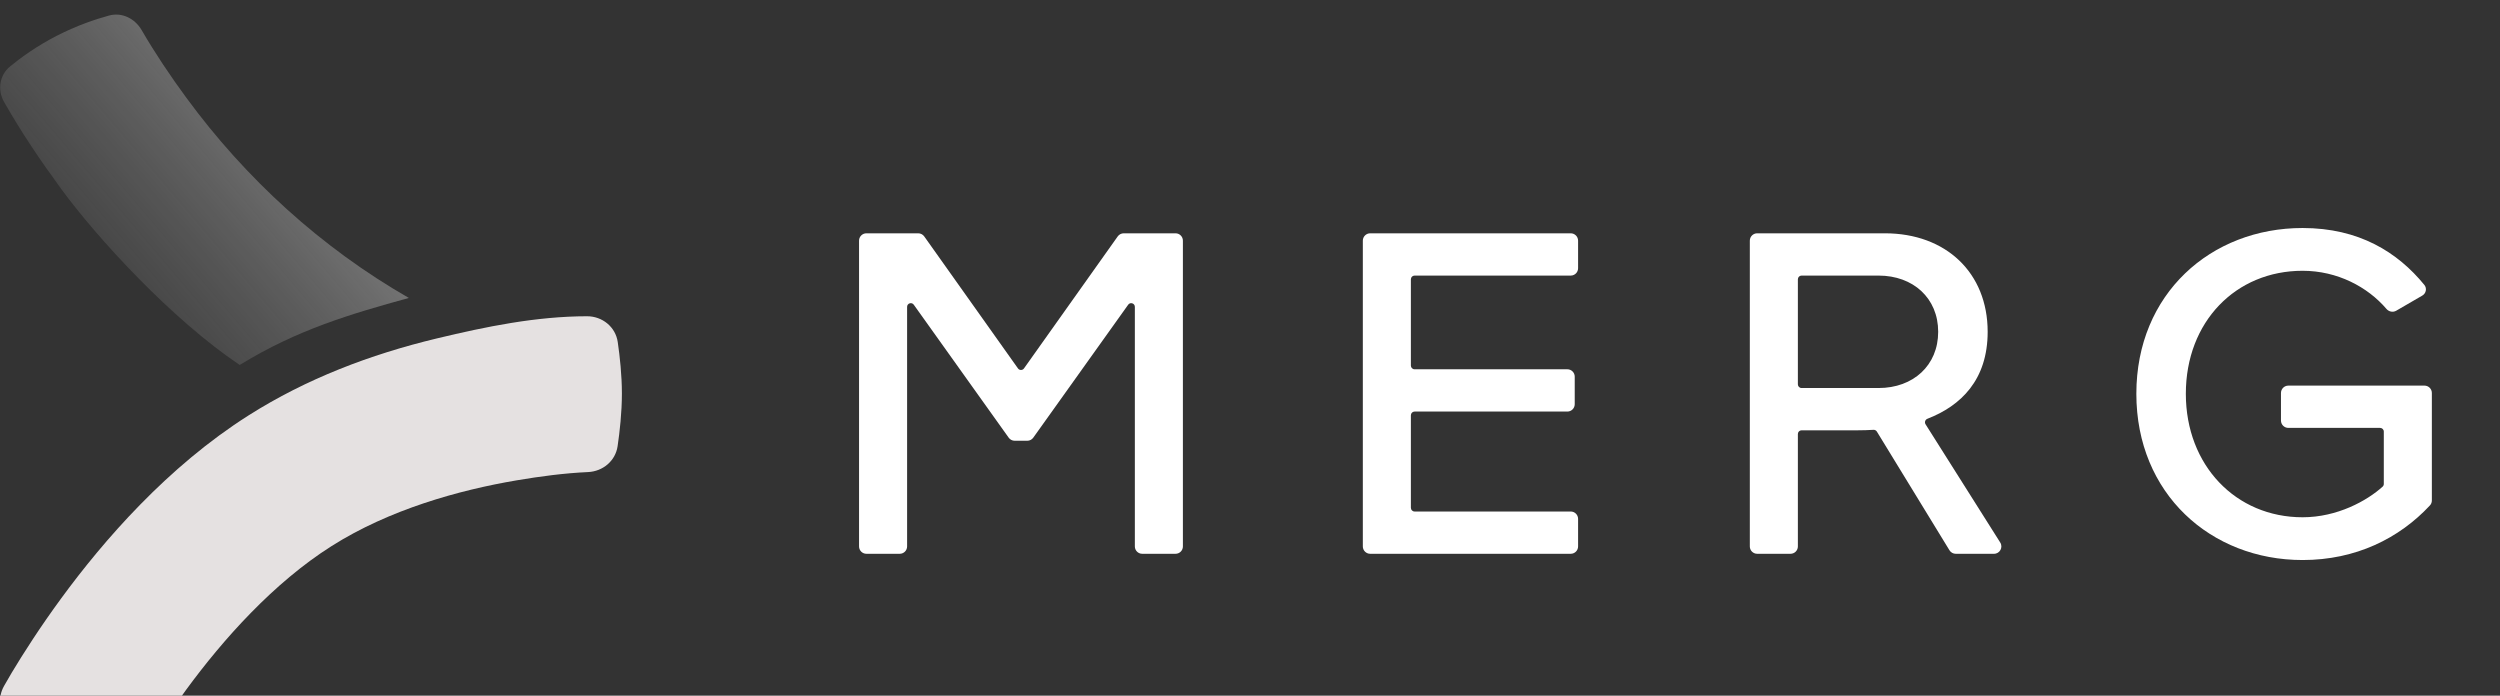 <svg preserveAspectRatio="xMidYMid" width="575" height="160" viewBox="0 0 575 160" fill="none" xmlns="http://www.w3.org/2000/svg">
<rect x="0" y="0" width="575" height="160" fill="#333333" stroke="none"/>
<path d="M2.307 15.288C-0.127 17.287 -0.618 20.697 0.933 23.438C4.878 30.405 9.384 37.05 14.117 43.503C22.365 54.748 39.46 73.431 55.133 83.941C68.415 75.793 80.622 72.229 94.035 68.529C73.923 56.987 56.543 41.143 42.829 22.444C39.166 17.45 35.689 12.286 32.582 6.926C31.036 4.26 28.051 2.763 25.078 3.574C21.949 4.427 17.64 5.876 13.019 8.248C8.457 10.59 4.812 13.231 2.307 15.288Z" fill="url(#paint0_linear_2262_1232)"/>
<path d="M100.537 77.823C85.084 81.529 70.445 87.141 57.241 95.498C38.51 107.354 23.831 124.322 14.116 137.569C9.172 144.31 5.314 150.362 2.674 154.762C2.185 155.576 1.554 156.674 0.928 157.778C-0.594 160.463 -0.256 163.808 2.026 165.887C4.513 168.153 8.169 171.056 12.607 173.323C17.174 175.654 21.851 177 25.213 177.748C28.131 178.397 30.993 176.893 32.489 174.305C35.62 168.887 39.129 163.671 42.828 158.628C51.348 147.011 62.928 134.039 76.284 125.585C89.543 117.193 105.502 112.738 118.853 110.475C124.274 109.556 129.761 108.829 135.258 108.575C138.663 108.417 141.55 106.008 142.047 102.637C142.543 99.271 143.036 94.838 143.036 90.535C143.036 86.33 142.565 82.002 142.081 78.667C141.576 75.185 138.535 72.734 135.017 72.738C123.357 72.751 111.832 75.113 100.537 77.823Z" fill="#E5E1E1"/>
<path d="M491.36 90.57C491.36 113.557 508.489 128.807 529.597 128.807C541.828 128.807 551.831 123.824 558.884 116.246C559.173 115.94 559.326 115.535 559.326 115.116V90.385C559.326 89.45 558.567 88.691 557.629 88.691H526.318C525.383 88.691 524.624 89.45 524.624 90.385V96.722C524.624 97.658 525.383 98.416 526.318 98.416H547.429C547.893 98.416 548.275 98.796 548.275 99.263V111.311C548.275 111.545 548.177 111.768 548.007 111.925C544.392 115.188 537.572 118.971 529.597 118.971C514.236 118.971 502.743 107.036 502.743 90.57C502.743 73.993 514.236 62.279 529.597 62.279C537.605 62.279 544.564 65.999 548.88 71.046C549.437 71.7 550.38 71.899 551.127 71.467L557.127 67.986C558.006 67.477 558.24 66.317 557.602 65.532C551.444 57.995 542.565 52.443 529.597 52.443C508.489 52.443 491.36 67.584 491.36 90.57Z" fill="white"/>
<path d="M261.016 125.678C261.016 126.613 261.774 127.371 262.71 127.371H270.373C271.309 127.371 272.067 126.613 272.067 125.678V55.354C272.067 54.419 271.309 53.66 270.373 53.66H258.457C257.909 53.66 257.394 53.926 257.076 54.373L235.515 84.738C235.177 85.214 234.472 85.214 234.134 84.738L212.573 54.373C212.255 53.926 211.74 53.66 211.192 53.66H199.276C198.341 53.66 197.582 54.419 197.582 55.354V125.678C197.582 126.613 198.341 127.371 199.276 127.371H206.94C207.875 127.371 208.633 126.613 208.633 125.678V70.576C208.633 69.751 209.691 69.413 210.169 70.084L231.997 100.664C232.315 101.109 232.829 101.373 233.376 101.373H236.273C236.821 101.373 237.334 101.109 237.652 100.664L259.48 70.084C259.959 69.413 261.016 69.751 261.016 70.576V125.678Z" fill="white"/>
<path d="M313.451 125.678C313.451 126.613 314.21 127.371 315.145 127.371H361.267C362.202 127.371 362.96 126.613 362.96 125.678V119.34C362.96 118.405 362.202 117.647 361.267 117.647H325.349C324.882 117.647 324.503 117.267 324.503 116.799V95.507C324.503 95.039 324.882 94.66 325.349 94.66H360.493C361.429 94.66 362.187 93.902 362.187 92.966V86.629C362.187 85.693 361.429 84.935 360.493 84.935H325.349C324.882 84.935 324.503 84.556 324.503 84.088V64.232C324.503 63.764 324.882 63.385 325.349 63.385H361.267C362.202 63.385 362.96 62.627 362.96 61.692V55.354C362.96 54.419 362.202 53.66 361.267 53.66H315.145C314.21 53.66 313.451 54.419 313.451 55.354V125.678Z" fill="white"/>
<path fill-rule="evenodd" clip-rule="evenodd" d="M433.514 53.66C447.549 53.66 457.163 62.722 457.163 76.315C457.163 87.385 451.001 93.332 443.307 96.316C442.8 96.512 442.586 97.123 442.877 97.584L460.052 124.774C460.764 125.902 459.954 127.372 458.619 127.372H449.823C449.233 127.372 448.686 127.065 448.378 126.563L431.678 99.263C431.513 98.993 431.21 98.838 430.894 98.858C429.68 98.935 428.485 98.97 427.325 98.97H414.358C413.89 98.97 413.511 99.349 413.511 99.817V125.678C413.511 126.613 412.753 127.371 411.817 127.371H404.154C403.218 127.371 402.46 126.613 402.46 125.678V55.354C402.46 54.419 403.218 53.66 404.154 53.66H433.514ZM432.077 89.245C440.034 89.245 445.781 84.051 445.781 76.315C445.781 68.579 440.034 63.385 432.077 63.385H414.358C413.89 63.385 413.511 63.764 413.511 64.232V88.398C413.511 88.866 413.89 89.245 414.358 89.245H432.077Z" fill="white"/>
<path d="M646.887 125.678C646.887 126.613 646.129 127.371 645.196 127.371H599.073C598.14 127.371 597.382 126.613 597.382 125.678V55.354C597.382 54.419 598.14 53.66 599.073 53.66H645.196C646.129 53.66 646.887 54.419 646.887 55.354V61.692C646.887 62.627 646.129 63.385 645.196 63.385H609.278C608.809 63.385 608.433 63.764 608.433 64.232V84.088C608.433 84.556 608.809 84.935 609.278 84.935H644.422C645.36 84.935 646.118 85.693 646.118 86.629V92.966C646.118 93.902 645.36 94.66 644.422 94.66H609.278C608.809 94.66 608.433 95.039 608.433 95.507V116.799C608.433 117.267 608.809 117.647 609.278 117.647H645.196C646.129 117.647 646.887 118.405 646.887 119.34V125.678Z" fill="white"/>
<defs>
<linearGradient id="paint0_linear_2262_1232" x1="146.73" y1="30.274" x2="-3.687" y2="157.997" gradientUnits="userSpaceOnUse">
<stop stop-color="#D5D5D5"/>
<stop offset="1" stop-color="#080808" stop-opacity="0"/>
</linearGradient>
</defs>
</svg>
